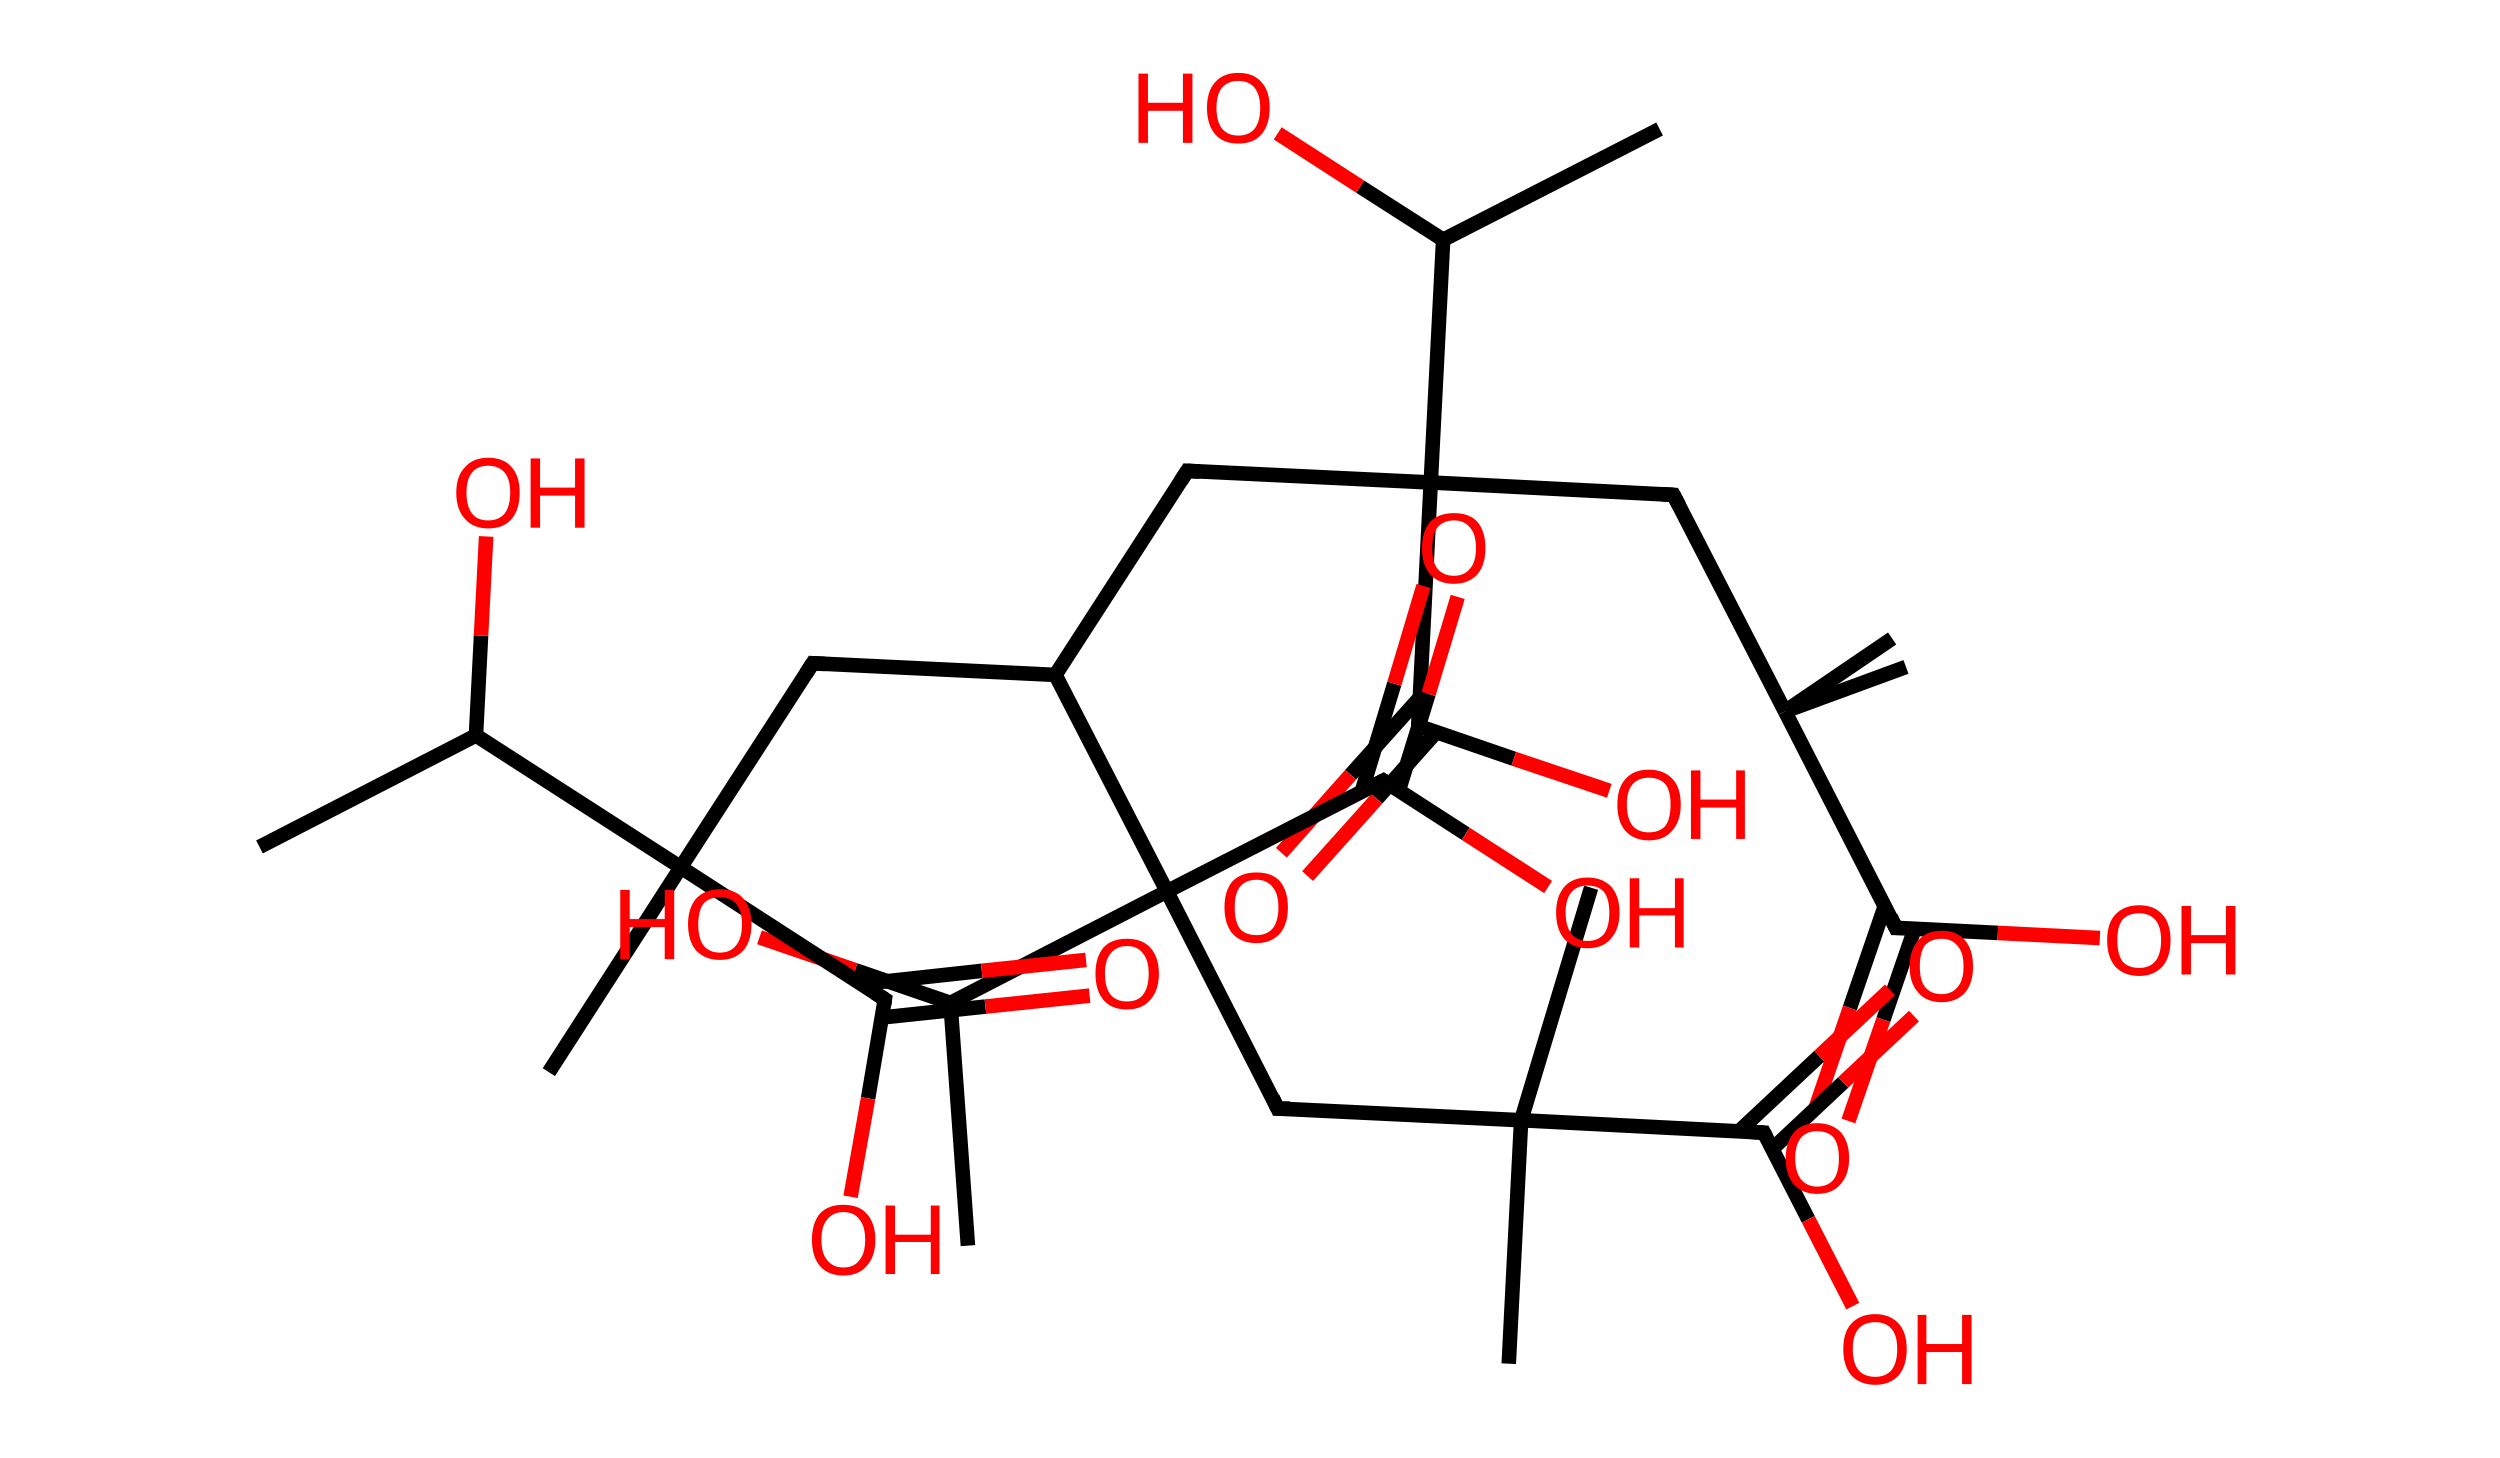 <?xml version='1.0' encoding='ASCII' standalone='yes'?>
<svg xmlns="http://www.w3.org/2000/svg" xmlns:rdkit="http://www.rdkit.org/xml" xmlns:xlink="http://www.w3.org/1999/xlink" version="1.1" baseProfile="full" xml:space="preserve" width="343px" height="200px" viewBox="0 0 343 200">
<!-- END OF HEADER -->
<rect style="opacity:1.0;fill:#FFFFFF;stroke:none" width="343.0" height="200.0" x="0.0" y="0.0"> </rect>
<path class="bond-0 atom-0 atom-1" d="M 35.6,116.2 L 65.3,100.9" style="fill:none;fill-rule:evenodd;stroke:#000000;stroke-width:2.0px;stroke-linecap:butt;stroke-linejoin:miter;stroke-opacity:1"/>
<path class="bond-1 atom-1 atom-2" d="M 65.3,100.9 L 66.0,87.2" style="fill:none;fill-rule:evenodd;stroke:#000000;stroke-width:2.0px;stroke-linecap:butt;stroke-linejoin:miter;stroke-opacity:1"/>
<path class="bond-1 atom-1 atom-2" d="M 66.0,87.2 L 66.7,73.6" style="fill:none;fill-rule:evenodd;stroke:#FF0000;stroke-width:2.0px;stroke-linecap:butt;stroke-linejoin:miter;stroke-opacity:1"/>
<path class="bond-2 atom-1 atom-3" d="M 65.3,100.9 L 93.4,119.0" style="fill:none;fill-rule:evenodd;stroke:#000000;stroke-width:2.0px;stroke-linecap:butt;stroke-linejoin:miter;stroke-opacity:1"/>
<path class="bond-3 atom-3 atom-4" d="M 93.4,119.0 L 75.3,147.1" style="fill:none;fill-rule:evenodd;stroke:#000000;stroke-width:2.0px;stroke-linecap:butt;stroke-linejoin:miter;stroke-opacity:1"/>
<path class="bond-4 atom-3 atom-5" d="M 93.4,119.0 L 111.5,91.0" style="fill:none;fill-rule:evenodd;stroke:#000000;stroke-width:2.0px;stroke-linecap:butt;stroke-linejoin:miter;stroke-opacity:1"/>
<path class="bond-5 atom-5 atom-6" d="M 111.5,91.0 L 144.8,92.6" style="fill:none;fill-rule:evenodd;stroke:#000000;stroke-width:2.0px;stroke-linecap:butt;stroke-linejoin:miter;stroke-opacity:1"/>
<path class="bond-6 atom-6 atom-7" d="M 144.8,92.6 L 162.9,64.6" style="fill:none;fill-rule:evenodd;stroke:#000000;stroke-width:2.0px;stroke-linecap:butt;stroke-linejoin:miter;stroke-opacity:1"/>
<path class="bond-7 atom-7 atom-8" d="M 162.9,64.6 L 196.3,66.2" style="fill:none;fill-rule:evenodd;stroke:#000000;stroke-width:2.0px;stroke-linecap:butt;stroke-linejoin:miter;stroke-opacity:1"/>
<path class="bond-8 atom-8 atom-9" d="M 196.3,66.2 L 229.6,67.9" style="fill:none;fill-rule:evenodd;stroke:#000000;stroke-width:2.0px;stroke-linecap:butt;stroke-linejoin:miter;stroke-opacity:1"/>
<path class="bond-9 atom-9 atom-10" d="M 229.6,67.9 L 244.9,97.6" style="fill:none;fill-rule:evenodd;stroke:#000000;stroke-width:2.0px;stroke-linecap:butt;stroke-linejoin:miter;stroke-opacity:1"/>
<path class="bond-10 atom-10 atom-11" d="M 244.9,97.6 L 261.5,91.5" style="fill:none;fill-rule:evenodd;stroke:#000000;stroke-width:2.0px;stroke-linecap:butt;stroke-linejoin:miter;stroke-opacity:1"/>
<path class="bond-11 atom-10 atom-12" d="M 244.9,97.6 L 259.6,87.6" style="fill:none;fill-rule:evenodd;stroke:#000000;stroke-width:2.0px;stroke-linecap:butt;stroke-linejoin:miter;stroke-opacity:1"/>
<path class="bond-12 atom-10 atom-13" d="M 244.9,97.6 L 260.1,127.3" style="fill:none;fill-rule:evenodd;stroke:#000000;stroke-width:2.0px;stroke-linecap:butt;stroke-linejoin:miter;stroke-opacity:1"/>
<path class="bond-13 atom-13 atom-14" d="M 258.6,124.3 L 253.8,138.3" style="fill:none;fill-rule:evenodd;stroke:#000000;stroke-width:2.0px;stroke-linecap:butt;stroke-linejoin:miter;stroke-opacity:1"/>
<path class="bond-13 atom-13 atom-14" d="M 253.8,138.3 L 249.0,152.3" style="fill:none;fill-rule:evenodd;stroke:#FF0000;stroke-width:2.0px;stroke-linecap:butt;stroke-linejoin:miter;stroke-opacity:1"/>
<path class="bond-13 atom-13 atom-14" d="M 262.7,127.4 L 258.4,139.9" style="fill:none;fill-rule:evenodd;stroke:#000000;stroke-width:2.0px;stroke-linecap:butt;stroke-linejoin:miter;stroke-opacity:1"/>
<path class="bond-13 atom-13 atom-14" d="M 258.4,139.9 L 253.6,153.8" style="fill:none;fill-rule:evenodd;stroke:#FF0000;stroke-width:2.0px;stroke-linecap:butt;stroke-linejoin:miter;stroke-opacity:1"/>
<path class="bond-14 atom-13 atom-15" d="M 260.1,127.3 L 274.1,128.0" style="fill:none;fill-rule:evenodd;stroke:#000000;stroke-width:2.0px;stroke-linecap:butt;stroke-linejoin:miter;stroke-opacity:1"/>
<path class="bond-14 atom-13 atom-15" d="M 274.1,128.0 L 288.1,128.7" style="fill:none;fill-rule:evenodd;stroke:#FF0000;stroke-width:2.0px;stroke-linecap:butt;stroke-linejoin:miter;stroke-opacity:1"/>
<path class="bond-15 atom-8 atom-16" d="M 196.3,66.2 L 194.6,99.6" style="fill:none;fill-rule:evenodd;stroke:#000000;stroke-width:2.0px;stroke-linecap:butt;stroke-linejoin:miter;stroke-opacity:1"/>
<path class="bond-16 atom-16 atom-17" d="M 194.8,95.7 L 185.3,106.3" style="fill:none;fill-rule:evenodd;stroke:#000000;stroke-width:2.0px;stroke-linecap:butt;stroke-linejoin:miter;stroke-opacity:1"/>
<path class="bond-16 atom-16 atom-17" d="M 185.3,106.3 L 175.8,117.0" style="fill:none;fill-rule:evenodd;stroke:#FF0000;stroke-width:2.0px;stroke-linecap:butt;stroke-linejoin:miter;stroke-opacity:1"/>
<path class="bond-16 atom-16 atom-17" d="M 197.1,100.4 L 188.9,109.6" style="fill:none;fill-rule:evenodd;stroke:#000000;stroke-width:2.0px;stroke-linecap:butt;stroke-linejoin:miter;stroke-opacity:1"/>
<path class="bond-16 atom-16 atom-17" d="M 188.9,109.6 L 179.4,120.2" style="fill:none;fill-rule:evenodd;stroke:#FF0000;stroke-width:2.0px;stroke-linecap:butt;stroke-linejoin:miter;stroke-opacity:1"/>
<path class="bond-17 atom-16 atom-18" d="M 194.6,99.6 L 207.7,104.1" style="fill:none;fill-rule:evenodd;stroke:#000000;stroke-width:2.0px;stroke-linecap:butt;stroke-linejoin:miter;stroke-opacity:1"/>
<path class="bond-17 atom-16 atom-18" d="M 207.7,104.1 L 220.8,108.5" style="fill:none;fill-rule:evenodd;stroke:#FF0000;stroke-width:2.0px;stroke-linecap:butt;stroke-linejoin:miter;stroke-opacity:1"/>
<path class="bond-18 atom-8 atom-19" d="M 196.3,66.2 L 198.0,32.9" style="fill:none;fill-rule:evenodd;stroke:#000000;stroke-width:2.0px;stroke-linecap:butt;stroke-linejoin:miter;stroke-opacity:1"/>
<path class="bond-19 atom-19 atom-20" d="M 198.0,32.9 L 227.7,17.7" style="fill:none;fill-rule:evenodd;stroke:#000000;stroke-width:2.0px;stroke-linecap:butt;stroke-linejoin:miter;stroke-opacity:1"/>
<path class="bond-20 atom-19 atom-21" d="M 198.0,32.9 L 186.6,25.6" style="fill:none;fill-rule:evenodd;stroke:#000000;stroke-width:2.0px;stroke-linecap:butt;stroke-linejoin:miter;stroke-opacity:1"/>
<path class="bond-20 atom-19 atom-21" d="M 186.6,25.6 L 175.3,18.3" style="fill:none;fill-rule:evenodd;stroke:#FF0000;stroke-width:2.0px;stroke-linecap:butt;stroke-linejoin:miter;stroke-opacity:1"/>
<path class="bond-21 atom-6 atom-22" d="M 144.8,92.6 L 160.1,122.3" style="fill:none;fill-rule:evenodd;stroke:#000000;stroke-width:2.0px;stroke-linecap:butt;stroke-linejoin:miter;stroke-opacity:1"/>
<path class="bond-22 atom-22 atom-23" d="M 160.1,122.3 L 175.3,152.1" style="fill:none;fill-rule:evenodd;stroke:#000000;stroke-width:2.0px;stroke-linecap:butt;stroke-linejoin:miter;stroke-opacity:1"/>
<path class="bond-23 atom-23 atom-24" d="M 175.3,152.1 L 208.7,153.7" style="fill:none;fill-rule:evenodd;stroke:#000000;stroke-width:2.0px;stroke-linecap:butt;stroke-linejoin:miter;stroke-opacity:1"/>
<path class="bond-24 atom-24 atom-25" d="M 208.7,153.7 L 218.3,121.8" style="fill:none;fill-rule:evenodd;stroke:#000000;stroke-width:2.0px;stroke-linecap:butt;stroke-linejoin:miter;stroke-opacity:1"/>
<path class="bond-25 atom-24 atom-26" d="M 208.7,153.7 L 207.0,187.1" style="fill:none;fill-rule:evenodd;stroke:#000000;stroke-width:2.0px;stroke-linecap:butt;stroke-linejoin:miter;stroke-opacity:1"/>
<path class="bond-26 atom-24 atom-27" d="M 208.7,153.7 L 242.0,155.4" style="fill:none;fill-rule:evenodd;stroke:#000000;stroke-width:2.0px;stroke-linecap:butt;stroke-linejoin:miter;stroke-opacity:1"/>
<path class="bond-27 atom-27 atom-28" d="M 243.2,157.6 L 252.9,148.5" style="fill:none;fill-rule:evenodd;stroke:#000000;stroke-width:2.0px;stroke-linecap:butt;stroke-linejoin:miter;stroke-opacity:1"/>
<path class="bond-27 atom-27 atom-28" d="M 252.9,148.5 L 262.6,139.4" style="fill:none;fill-rule:evenodd;stroke:#FF0000;stroke-width:2.0px;stroke-linecap:butt;stroke-linejoin:miter;stroke-opacity:1"/>
<path class="bond-27 atom-27 atom-28" d="M 238.6,155.2 L 249.6,144.9" style="fill:none;fill-rule:evenodd;stroke:#000000;stroke-width:2.0px;stroke-linecap:butt;stroke-linejoin:miter;stroke-opacity:1"/>
<path class="bond-27 atom-27 atom-28" d="M 249.6,144.9 L 259.3,135.8" style="fill:none;fill-rule:evenodd;stroke:#FF0000;stroke-width:2.0px;stroke-linecap:butt;stroke-linejoin:miter;stroke-opacity:1"/>
<path class="bond-28 atom-27 atom-29" d="M 242.0,155.4 L 248.1,167.3" style="fill:none;fill-rule:evenodd;stroke:#000000;stroke-width:2.0px;stroke-linecap:butt;stroke-linejoin:miter;stroke-opacity:1"/>
<path class="bond-28 atom-27 atom-29" d="M 248.1,167.3 L 254.2,179.2" style="fill:none;fill-rule:evenodd;stroke:#FF0000;stroke-width:2.0px;stroke-linecap:butt;stroke-linejoin:miter;stroke-opacity:1"/>
<path class="bond-29 atom-22 atom-30" d="M 160.1,122.3 L 189.8,107.1" style="fill:none;fill-rule:evenodd;stroke:#000000;stroke-width:2.0px;stroke-linecap:butt;stroke-linejoin:miter;stroke-opacity:1"/>
<path class="bond-30 atom-30 atom-31" d="M 191.9,108.5 L 196.0,95.2" style="fill:none;fill-rule:evenodd;stroke:#000000;stroke-width:2.0px;stroke-linecap:butt;stroke-linejoin:miter;stroke-opacity:1"/>
<path class="bond-30 atom-30 atom-31" d="M 196.0,95.2 L 200.0,81.9" style="fill:none;fill-rule:evenodd;stroke:#FF0000;stroke-width:2.0px;stroke-linecap:butt;stroke-linejoin:miter;stroke-opacity:1"/>
<path class="bond-30 atom-30 atom-31" d="M 186.8,108.7 L 191.3,93.8" style="fill:none;fill-rule:evenodd;stroke:#000000;stroke-width:2.0px;stroke-linecap:butt;stroke-linejoin:miter;stroke-opacity:1"/>
<path class="bond-30 atom-30 atom-31" d="M 191.3,93.8 L 195.3,80.4" style="fill:none;fill-rule:evenodd;stroke:#FF0000;stroke-width:2.0px;stroke-linecap:butt;stroke-linejoin:miter;stroke-opacity:1"/>
<path class="bond-31 atom-30 atom-32" d="M 189.8,107.1 L 201.1,114.4" style="fill:none;fill-rule:evenodd;stroke:#000000;stroke-width:2.0px;stroke-linecap:butt;stroke-linejoin:miter;stroke-opacity:1"/>
<path class="bond-31 atom-30 atom-32" d="M 201.1,114.4 L 212.4,121.7" style="fill:none;fill-rule:evenodd;stroke:#FF0000;stroke-width:2.0px;stroke-linecap:butt;stroke-linejoin:miter;stroke-opacity:1"/>
<path class="bond-32 atom-22 atom-33" d="M 160.1,122.3 L 130.4,137.6" style="fill:none;fill-rule:evenodd;stroke:#000000;stroke-width:2.0px;stroke-linecap:butt;stroke-linejoin:miter;stroke-opacity:1"/>
<path class="bond-33 atom-33 atom-34" d="M 130.4,137.6 L 132.8,170.9" style="fill:none;fill-rule:evenodd;stroke:#000000;stroke-width:2.0px;stroke-linecap:butt;stroke-linejoin:miter;stroke-opacity:1"/>
<path class="bond-34 atom-33 atom-35" d="M 130.4,137.6 L 117.3,133.1" style="fill:none;fill-rule:evenodd;stroke:#000000;stroke-width:2.0px;stroke-linecap:butt;stroke-linejoin:miter;stroke-opacity:1"/>
<path class="bond-34 atom-33 atom-35" d="M 117.3,133.1 L 104.2,128.6" style="fill:none;fill-rule:evenodd;stroke:#FF0000;stroke-width:2.0px;stroke-linecap:butt;stroke-linejoin:miter;stroke-opacity:1"/>
<path class="bond-35 atom-3 atom-36" d="M 93.4,119.0 L 121.4,137.1" style="fill:none;fill-rule:evenodd;stroke:#000000;stroke-width:2.0px;stroke-linecap:butt;stroke-linejoin:miter;stroke-opacity:1"/>
<path class="bond-36 atom-36 atom-37" d="M 121.0,139.6 L 135.2,138.1" style="fill:none;fill-rule:evenodd;stroke:#000000;stroke-width:2.0px;stroke-linecap:butt;stroke-linejoin:miter;stroke-opacity:1"/>
<path class="bond-36 atom-36 atom-37" d="M 135.2,138.1 L 149.5,136.6" style="fill:none;fill-rule:evenodd;stroke:#FF0000;stroke-width:2.0px;stroke-linecap:butt;stroke-linejoin:miter;stroke-opacity:1"/>
<path class="bond-36 atom-36 atom-37" d="M 118.2,135.0 L 134.7,133.2" style="fill:none;fill-rule:evenodd;stroke:#000000;stroke-width:2.0px;stroke-linecap:butt;stroke-linejoin:miter;stroke-opacity:1"/>
<path class="bond-36 atom-36 atom-37" d="M 134.7,133.2 L 149.0,131.7" style="fill:none;fill-rule:evenodd;stroke:#FF0000;stroke-width:2.0px;stroke-linecap:butt;stroke-linejoin:miter;stroke-opacity:1"/>
<path class="bond-37 atom-36 atom-38" d="M 121.4,137.1 L 119.1,150.7" style="fill:none;fill-rule:evenodd;stroke:#000000;stroke-width:2.0px;stroke-linecap:butt;stroke-linejoin:miter;stroke-opacity:1"/>
<path class="bond-37 atom-36 atom-38" d="M 119.1,150.7 L 116.7,164.2" style="fill:none;fill-rule:evenodd;stroke:#FF0000;stroke-width:2.0px;stroke-linecap:butt;stroke-linejoin:miter;stroke-opacity:1"/>
<path d="M 110.6,92.4 L 111.5,91.0 L 113.2,91.1" style="fill:none;stroke:#000000;stroke-width:2.0px;stroke-linecap:butt;stroke-linejoin:miter;stroke-opacity:1;"/>
<path d="M 162.0,66.0 L 162.9,64.6 L 164.6,64.7" style="fill:none;stroke:#000000;stroke-width:2.0px;stroke-linecap:butt;stroke-linejoin:miter;stroke-opacity:1;"/>
<path d="M 228.0,67.8 L 229.6,67.9 L 230.4,69.4" style="fill:none;stroke:#000000;stroke-width:2.0px;stroke-linecap:butt;stroke-linejoin:miter;stroke-opacity:1;"/>
<path d="M 259.4,125.8 L 260.1,127.3 L 260.8,127.3" style="fill:none;stroke:#000000;stroke-width:2.0px;stroke-linecap:butt;stroke-linejoin:miter;stroke-opacity:1;"/>
<path d="M 194.7,97.9 L 194.6,99.6 L 195.3,99.8" style="fill:none;stroke:#000000;stroke-width:2.0px;stroke-linecap:butt;stroke-linejoin:miter;stroke-opacity:1;"/>
<path d="M 174.6,150.6 L 175.3,152.1 L 177.0,152.1" style="fill:none;stroke:#000000;stroke-width:2.0px;stroke-linecap:butt;stroke-linejoin:miter;stroke-opacity:1;"/>
<path d="M 240.3,155.3 L 242.0,155.4 L 242.3,156.0" style="fill:none;stroke:#000000;stroke-width:2.0px;stroke-linecap:butt;stroke-linejoin:miter;stroke-opacity:1;"/>
<path d="M 188.3,107.9 L 189.8,107.1 L 190.4,107.5" style="fill:none;stroke:#000000;stroke-width:2.0px;stroke-linecap:butt;stroke-linejoin:miter;stroke-opacity:1;"/>
<path d="M 120.0,136.2 L 121.4,137.1 L 121.3,137.8" style="fill:none;stroke:#000000;stroke-width:2.0px;stroke-linecap:butt;stroke-linejoin:miter;stroke-opacity:1;"/>
<path class="atom-2" d="M 62.6 67.6 Q 62.6 65.3, 63.8 64.1 Q 64.9 62.8, 67.0 62.8 Q 69.1 62.8, 70.2 64.1 Q 71.3 65.3, 71.3 67.6 Q 71.3 69.9, 70.2 71.2 Q 69.1 72.5, 67.0 72.5 Q 64.9 72.5, 63.8 71.2 Q 62.6 69.9, 62.6 67.6 M 67.0 71.4 Q 68.4 71.4, 69.2 70.5 Q 70.0 69.5, 70.0 67.6 Q 70.0 65.7, 69.2 64.8 Q 68.4 63.9, 67.0 63.9 Q 65.5 63.9, 64.8 64.8 Q 64.0 65.7, 64.0 67.6 Q 64.0 69.5, 64.8 70.5 Q 65.5 71.4, 67.0 71.4 " fill="#FF0000"/>
<path class="atom-2" d="M 72.8 62.9 L 74.1 62.9 L 74.1 66.9 L 78.9 66.9 L 78.9 62.9 L 80.2 62.9 L 80.2 72.4 L 78.9 72.4 L 78.9 68.0 L 74.1 68.0 L 74.1 72.4 L 72.8 72.4 L 72.8 62.9 " fill="#FF0000"/>
<path class="atom-14" d="M 245.0 158.9 Q 245.0 156.7, 246.1 155.4 Q 247.2 154.1, 249.3 154.1 Q 251.4 154.1, 252.6 155.4 Q 253.7 156.7, 253.7 158.9 Q 253.7 161.2, 252.5 162.5 Q 251.4 163.8, 249.3 163.8 Q 247.3 163.8, 246.1 162.5 Q 245.0 161.2, 245.0 158.9 M 249.3 162.8 Q 250.8 162.8, 251.6 161.8 Q 252.3 160.8, 252.3 158.9 Q 252.3 157.1, 251.6 156.1 Q 250.8 155.2, 249.3 155.2 Q 247.9 155.2, 247.1 156.1 Q 246.3 157.1, 246.3 158.9 Q 246.3 160.8, 247.1 161.8 Q 247.9 162.8, 249.3 162.8 " fill="#FF0000"/>
<path class="atom-15" d="M 289.1 129.0 Q 289.1 126.7, 290.2 125.5 Q 291.4 124.2, 293.5 124.2 Q 295.6 124.2, 296.7 125.5 Q 297.8 126.7, 297.8 129.0 Q 297.8 131.3, 296.7 132.6 Q 295.5 133.9, 293.5 133.9 Q 291.4 133.9, 290.2 132.6 Q 289.1 131.3, 289.1 129.0 M 293.5 132.8 Q 294.9 132.8, 295.7 131.9 Q 296.5 130.9, 296.5 129.0 Q 296.5 127.1, 295.7 126.2 Q 294.9 125.3, 293.5 125.3 Q 292.0 125.3, 291.2 126.2 Q 290.5 127.1, 290.5 129.0 Q 290.5 130.9, 291.2 131.9 Q 292.0 132.8, 293.5 132.8 " fill="#FF0000"/>
<path class="atom-15" d="M 299.3 124.3 L 300.6 124.3 L 300.6 128.3 L 305.4 128.3 L 305.4 124.3 L 306.7 124.3 L 306.7 133.7 L 305.4 133.7 L 305.4 129.4 L 300.6 129.4 L 300.6 133.7 L 299.3 133.7 L 299.3 124.3 " fill="#FF0000"/>
<path class="atom-17" d="M 168.0 124.5 Q 168.0 122.2, 169.1 120.9 Q 170.3 119.7, 172.4 119.7 Q 174.5 119.7, 175.6 120.9 Q 176.7 122.2, 176.7 124.5 Q 176.7 126.8, 175.6 128.1 Q 174.4 129.4, 172.4 129.4 Q 170.3 129.4, 169.1 128.1 Q 168.0 126.8, 168.0 124.5 M 172.4 128.3 Q 173.8 128.3, 174.6 127.4 Q 175.4 126.4, 175.4 124.5 Q 175.4 122.6, 174.6 121.7 Q 173.8 120.7, 172.4 120.7 Q 170.9 120.7, 170.1 121.7 Q 169.4 122.6, 169.4 124.5 Q 169.4 126.4, 170.1 127.4 Q 170.9 128.3, 172.4 128.3 " fill="#FF0000"/>
<path class="atom-18" d="M 221.9 110.4 Q 221.9 108.1, 223.0 106.9 Q 224.1 105.6, 226.2 105.6 Q 228.3 105.6, 229.5 106.9 Q 230.6 108.1, 230.6 110.4 Q 230.6 112.7, 229.4 114.0 Q 228.3 115.3, 226.2 115.3 Q 224.2 115.3, 223.0 114.0 Q 221.9 112.7, 221.9 110.4 M 226.2 114.2 Q 227.7 114.2, 228.5 113.3 Q 229.2 112.3, 229.2 110.4 Q 229.2 108.5, 228.5 107.6 Q 227.7 106.7, 226.2 106.7 Q 224.8 106.7, 224.0 107.6 Q 223.2 108.5, 223.2 110.4 Q 223.2 112.3, 224.0 113.3 Q 224.8 114.2, 226.2 114.2 " fill="#FF0000"/>
<path class="atom-18" d="M 232.0 105.7 L 233.3 105.7 L 233.3 109.7 L 238.2 109.7 L 238.2 105.7 L 239.4 105.7 L 239.4 115.1 L 238.2 115.1 L 238.2 110.8 L 233.3 110.8 L 233.3 115.1 L 232.0 115.1 L 232.0 105.7 " fill="#FF0000"/>
<path class="atom-21" d="M 156.2 10.1 L 157.5 10.1 L 157.5 14.1 L 162.3 14.1 L 162.3 10.1 L 163.6 10.1 L 163.6 19.6 L 162.3 19.6 L 162.3 15.2 L 157.5 15.2 L 157.5 19.6 L 156.2 19.6 L 156.2 10.1 " fill="#FF0000"/>
<path class="atom-21" d="M 165.6 14.8 Q 165.6 12.5, 166.7 11.3 Q 167.8 10.0, 169.9 10.0 Q 172.0 10.0, 173.1 11.3 Q 174.2 12.5, 174.2 14.8 Q 174.2 17.1, 173.1 18.4 Q 172.0 19.7, 169.9 19.7 Q 167.8 19.7, 166.7 18.4 Q 165.6 17.1, 165.6 14.8 M 169.9 18.6 Q 171.3 18.6, 172.1 17.7 Q 172.9 16.7, 172.9 14.8 Q 172.9 13.0, 172.1 12.0 Q 171.3 11.1, 169.9 11.1 Q 168.5 11.1, 167.7 12.0 Q 166.9 12.9, 166.9 14.8 Q 166.9 16.7, 167.7 17.7 Q 168.5 18.6, 169.9 18.6 " fill="#FF0000"/>
<path class="atom-28" d="M 262.0 132.6 Q 262.0 130.3, 263.2 129.0 Q 264.3 127.7, 266.4 127.7 Q 268.5 127.7, 269.6 129.0 Q 270.7 130.3, 270.7 132.6 Q 270.7 134.9, 269.6 136.2 Q 268.4 137.5, 266.4 137.5 Q 264.3 137.5, 263.2 136.2 Q 262.0 134.9, 262.0 132.6 M 266.4 136.4 Q 267.8 136.4, 268.6 135.4 Q 269.4 134.5, 269.4 132.6 Q 269.4 130.7, 268.6 129.8 Q 267.8 128.8, 266.4 128.8 Q 264.9 128.8, 264.1 129.7 Q 263.4 130.7, 263.4 132.6 Q 263.4 134.5, 264.1 135.4 Q 264.9 136.4, 266.4 136.4 " fill="#FF0000"/>
<path class="atom-29" d="M 252.9 185.1 Q 252.9 182.8, 254.0 181.6 Q 255.2 180.3, 257.3 180.3 Q 259.3 180.3, 260.5 181.6 Q 261.6 182.8, 261.6 185.1 Q 261.6 187.4, 260.5 188.7 Q 259.3 190.0, 257.3 190.0 Q 255.2 190.0, 254.0 188.7 Q 252.9 187.4, 252.9 185.1 M 257.3 188.9 Q 258.7 188.9, 259.5 188.0 Q 260.3 187.0, 260.3 185.1 Q 260.3 183.2, 259.5 182.3 Q 258.7 181.4, 257.3 181.4 Q 255.8 181.4, 255.0 182.3 Q 254.2 183.2, 254.2 185.1 Q 254.2 187.0, 255.0 188.0 Q 255.8 188.9, 257.3 188.9 " fill="#FF0000"/>
<path class="atom-29" d="M 263.1 180.4 L 264.3 180.4 L 264.3 184.4 L 269.2 184.4 L 269.2 180.4 L 270.5 180.4 L 270.5 189.9 L 269.2 189.9 L 269.2 185.5 L 264.3 185.5 L 264.3 189.9 L 263.1 189.9 L 263.1 180.4 " fill="#FF0000"/>
<path class="atom-31" d="M 195.1 75.2 Q 195.1 72.9, 196.2 71.6 Q 197.4 70.4, 199.5 70.4 Q 201.6 70.4, 202.7 71.6 Q 203.8 72.9, 203.8 75.2 Q 203.8 77.5, 202.7 78.8 Q 201.5 80.1, 199.5 80.1 Q 197.4 80.1, 196.2 78.8 Q 195.1 77.5, 195.1 75.2 M 199.5 79.0 Q 200.9 79.0, 201.7 78.0 Q 202.5 77.1, 202.5 75.2 Q 202.5 73.3, 201.7 72.4 Q 200.9 71.4, 199.5 71.4 Q 198.0 71.4, 197.2 72.4 Q 196.5 73.3, 196.5 75.2 Q 196.5 77.1, 197.2 78.0 Q 198.0 79.0, 199.5 79.0 " fill="#FF0000"/>
<path class="atom-32" d="M 213.5 125.2 Q 213.5 123.0, 214.6 121.7 Q 215.7 120.4, 217.8 120.4 Q 219.9 120.4, 221.1 121.7 Q 222.2 123.0, 222.2 125.2 Q 222.2 127.5, 221.0 128.8 Q 219.9 130.1, 217.8 130.1 Q 215.8 130.1, 214.6 128.8 Q 213.5 127.5, 213.5 125.2 M 217.8 129.1 Q 219.3 129.1, 220.1 128.1 Q 220.8 127.1, 220.8 125.2 Q 220.8 123.4, 220.1 122.4 Q 219.3 121.5, 217.8 121.5 Q 216.4 121.5, 215.6 122.4 Q 214.8 123.4, 214.8 125.2 Q 214.8 127.1, 215.6 128.1 Q 216.4 129.1, 217.8 129.1 " fill="#FF0000"/>
<path class="atom-32" d="M 223.6 120.5 L 224.9 120.5 L 224.9 124.6 L 229.8 124.6 L 229.8 120.5 L 231.0 120.5 L 231.0 130.0 L 229.8 130.0 L 229.8 125.6 L 224.9 125.6 L 224.9 130.0 L 223.6 130.0 L 223.6 120.5 " fill="#FF0000"/>
<path class="atom-35" d="M 85.1 122.1 L 86.4 122.1 L 86.4 126.1 L 91.2 126.1 L 91.2 122.1 L 92.5 122.1 L 92.5 131.6 L 91.2 131.6 L 91.2 127.2 L 86.4 127.2 L 86.4 131.6 L 85.1 131.6 L 85.1 122.1 " fill="#FF0000"/>
<path class="atom-35" d="M 94.4 126.8 Q 94.4 124.6, 95.5 123.3 Q 96.7 122.0, 98.8 122.0 Q 100.9 122.0, 102.0 123.3 Q 103.1 124.6, 103.1 126.8 Q 103.1 129.1, 102.0 130.4 Q 100.8 131.7, 98.8 131.7 Q 96.7 131.7, 95.5 130.4 Q 94.4 129.1, 94.4 126.8 M 98.8 130.7 Q 100.2 130.7, 101.0 129.7 Q 101.8 128.7, 101.8 126.8 Q 101.8 125.0, 101.0 124.0 Q 100.2 123.1, 98.8 123.1 Q 97.3 123.1, 96.5 124.0 Q 95.8 125.0, 95.8 126.8 Q 95.8 128.7, 96.5 129.7 Q 97.3 130.7, 98.8 130.7 " fill="#FF0000"/>
<path class="atom-37" d="M 150.3 133.6 Q 150.3 131.3, 151.4 130.0 Q 152.5 128.8, 154.6 128.8 Q 156.7 128.8, 157.8 130.0 Q 159.0 131.3, 159.0 133.6 Q 159.0 135.9, 157.8 137.2 Q 156.7 138.5, 154.6 138.5 Q 152.5 138.5, 151.4 137.2 Q 150.3 135.9, 150.3 133.6 M 154.6 137.4 Q 156.1 137.4, 156.8 136.5 Q 157.6 135.5, 157.6 133.6 Q 157.6 131.7, 156.8 130.8 Q 156.1 129.8, 154.6 129.8 Q 153.2 129.8, 152.4 130.8 Q 151.6 131.7, 151.6 133.6 Q 151.6 135.5, 152.4 136.5 Q 153.2 137.4, 154.6 137.4 " fill="#FF0000"/>
<path class="atom-38" d="M 111.4 170.1 Q 111.4 167.8, 112.5 166.5 Q 113.6 165.3, 115.7 165.3 Q 117.8 165.3, 118.9 166.5 Q 120.1 167.8, 120.1 170.1 Q 120.1 172.4, 118.9 173.7 Q 117.8 175.0, 115.7 175.0 Q 113.6 175.0, 112.5 173.7 Q 111.4 172.4, 111.4 170.1 M 115.7 173.9 Q 117.2 173.9, 117.9 172.9 Q 118.7 172.0, 118.7 170.1 Q 118.7 168.2, 117.9 167.3 Q 117.2 166.3, 115.7 166.3 Q 114.3 166.3, 113.5 167.3 Q 112.7 168.2, 112.7 170.1 Q 112.7 172.0, 113.5 172.9 Q 114.3 173.9, 115.7 173.9 " fill="#FF0000"/>
<path class="atom-38" d="M 121.5 165.4 L 122.8 165.4 L 122.8 169.4 L 127.7 169.4 L 127.7 165.4 L 128.9 165.4 L 128.9 174.8 L 127.7 174.8 L 127.7 170.4 L 122.8 170.4 L 122.8 174.8 L 121.5 174.8 L 121.5 165.4 " fill="#FF0000"/>
</svg>
